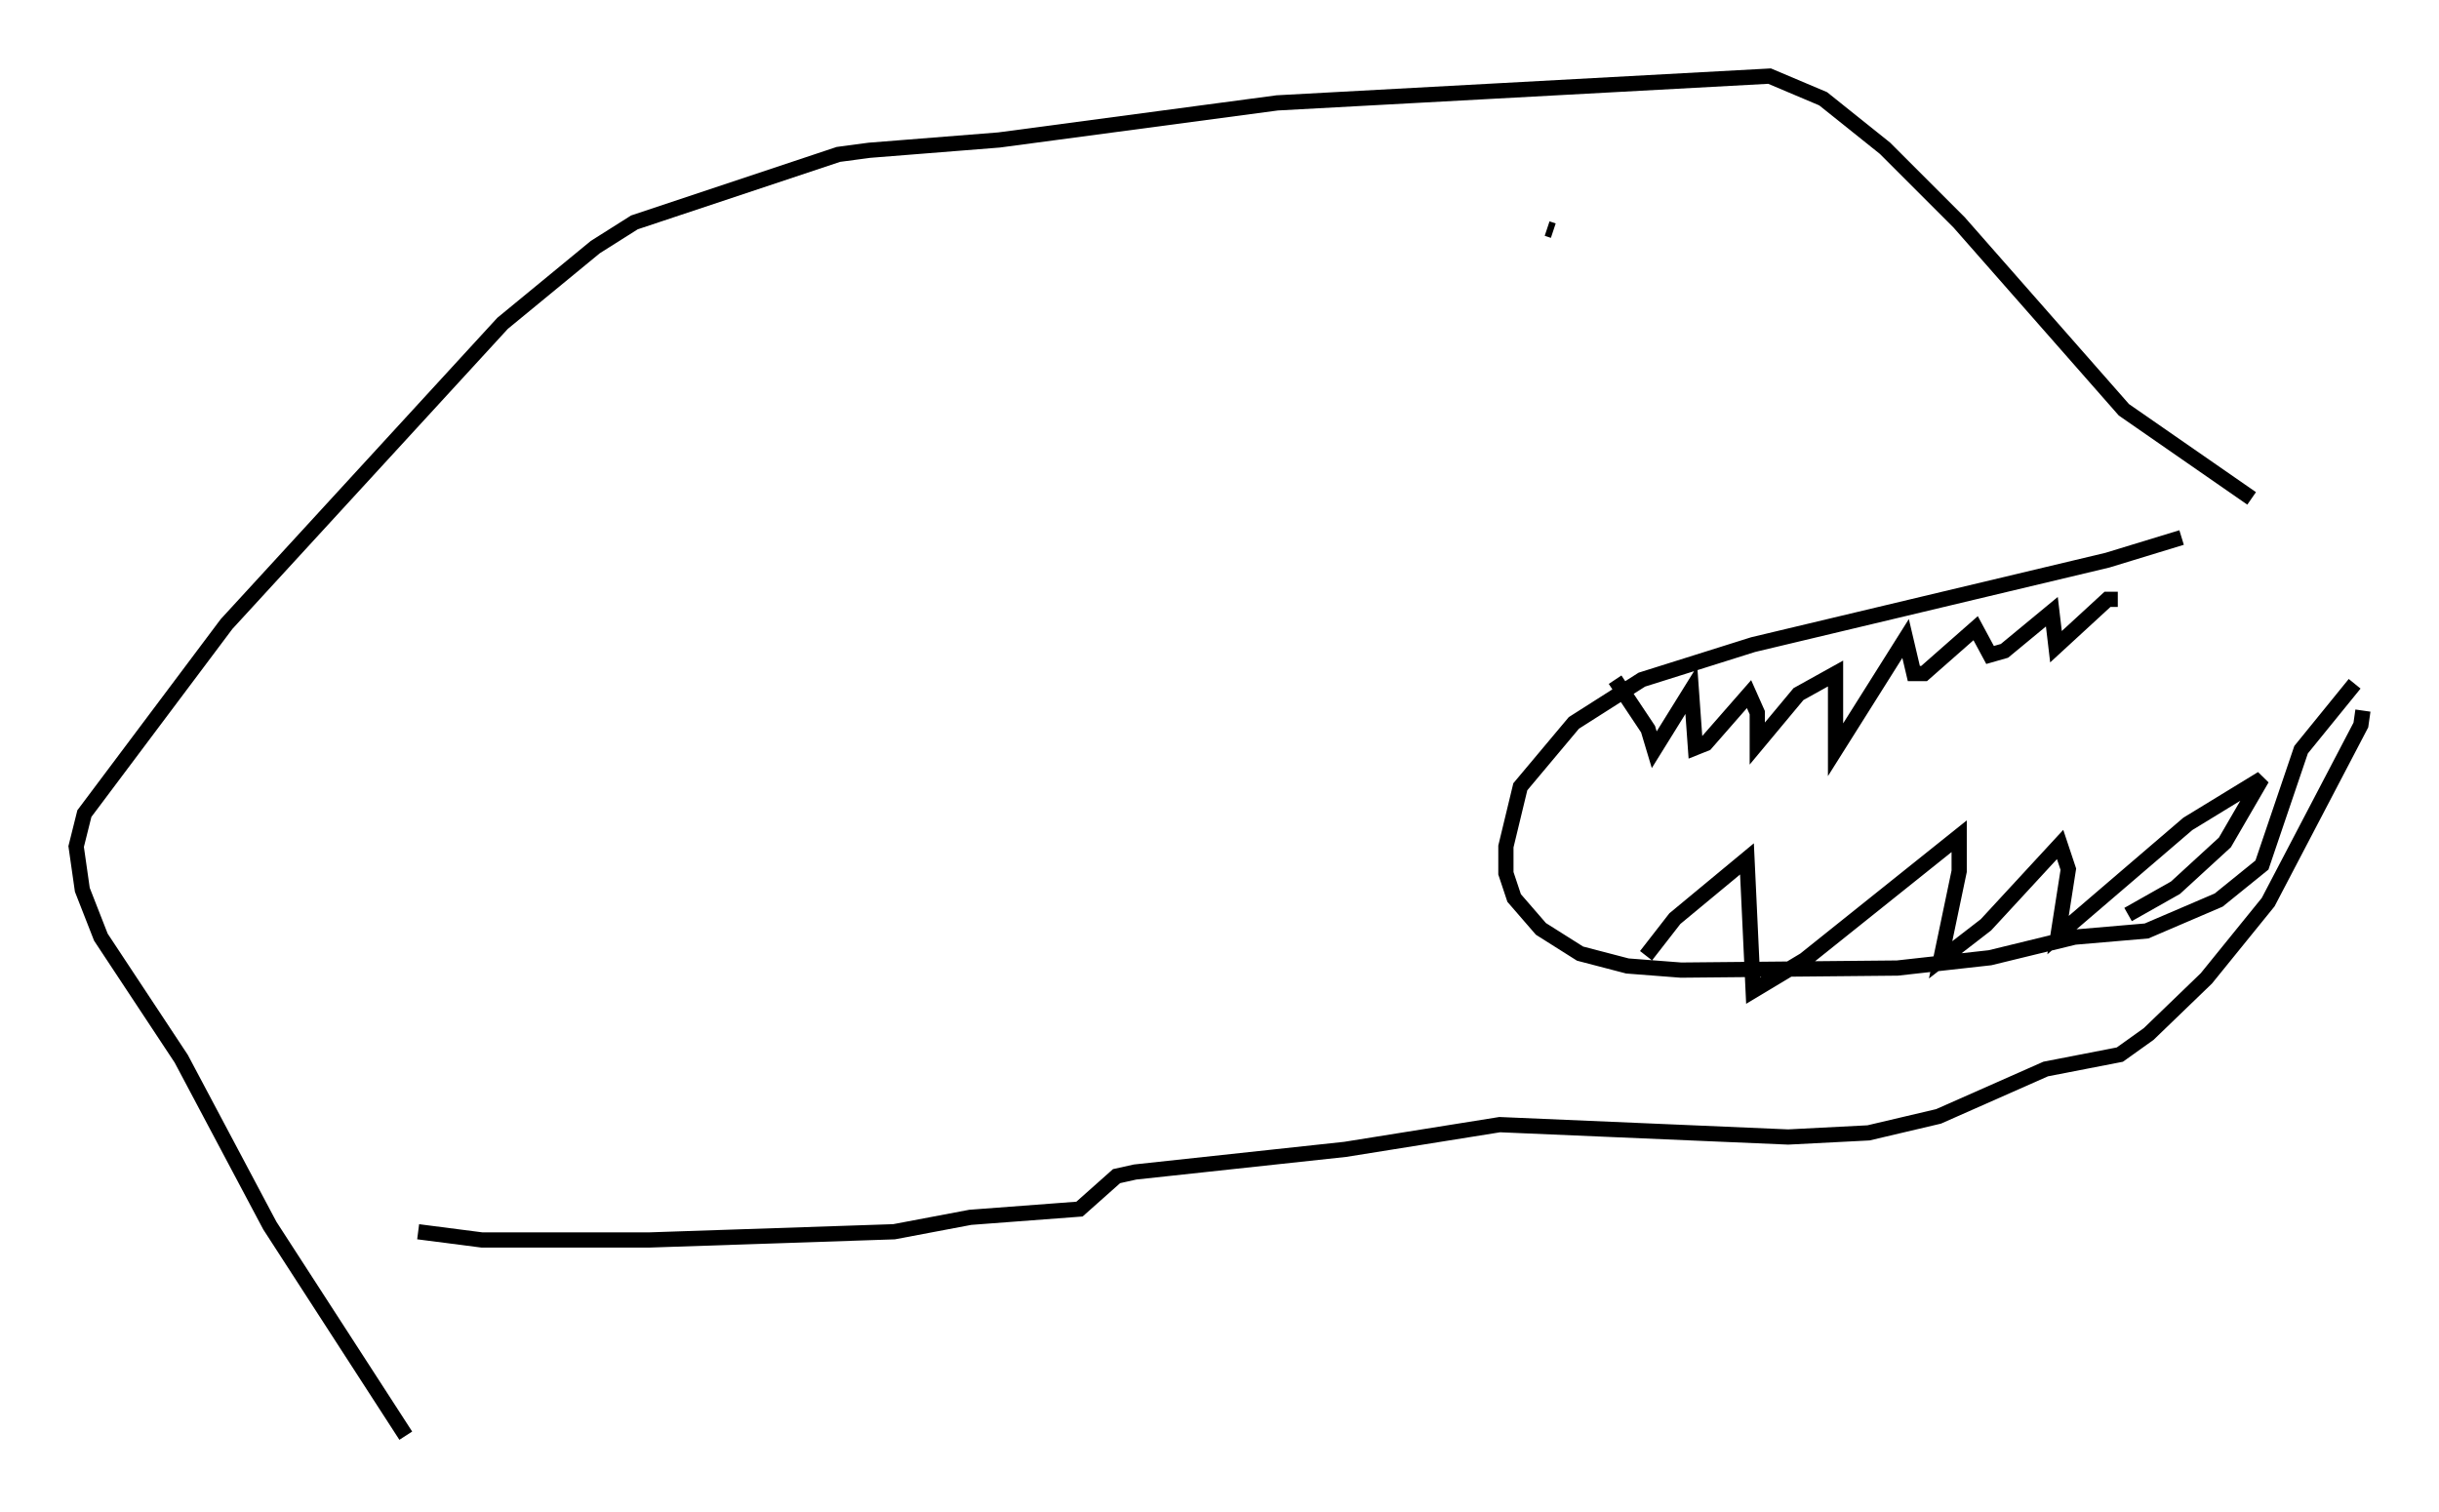 <?xml version="1.0" encoding="utf-8" ?>
<svg baseProfile="full" height="99.309" version="1.1" width="160.201" xmlns="http://www.w3.org/2000/svg" xmlns:ev="http://www.w3.org/2001/xml-events" xmlns:xlink="http://www.w3.org/1999/xlink"><defs /><rect fill="white" height="99.309" width="160.201" x="0" y="0" /><path d="M147.218, 33.416 m-3.924, 1.894 l-4.871, 1.488 -23.274, 5.548 l-7.307, 2.3 -4.465, 2.842 l-3.518, 4.195 -0.947, 3.924 l0.0, 1.759 0.541, 1.624 l1.759, 2.03 2.571, 1.624 l3.112, 0.812 3.518, 0.271 l14.208, -0.135 6.089, -0.677 l5.548, -1.353 4.736, -0.406 l4.736, -2.03 2.842, -2.3 l2.571, -7.578 3.518, -4.33 m-6.766, -12.178 l-8.39, -5.819 -10.825, -12.314 l-4.871, -4.871 -4.059, -3.248 l-3.518, -1.488 -32.341, 1.759 l-18.268, 2.436 -8.525, 0.677 l-2.03, 0.271 -13.396, 4.465 l-2.571, 1.624 -6.089, 5.007 l-18.132, 19.756 -9.337, 12.449 l-0.541, 2.165 0.406, 2.842 l1.218, 3.112 5.277, 7.984 l5.819, 10.961 8.931, 13.802 m128.551, -47.631 l-0.135, 0.947 -6.089, 11.637 l-4.059, 5.007 -3.789, 3.654 l-1.894, 1.353 -4.871, 0.947 l-7.036, 3.112 -4.601, 1.083 l-5.277, 0.271 -18.944, -0.812 l-10.149, 1.624 -13.802, 1.488 l-1.218, 0.271 -2.436, 2.165 l-7.172, 0.541 -5.007, 0.947 l-16.103, 0.541 -10.961, 0.0 l-4.195, -0.541 m78.619, -36.265 l2.165, 3.248 0.406, 1.353 l2.436, -3.924 0.271, 3.789 l0.677, -0.271 2.842, -3.248 l0.541, 1.218 0.0, 2.03 l2.706, -3.248 2.436, -1.353 l0.0, 5.007 4.601, -7.307 l0.541, 2.3 0.677, 0.0 l3.383, -2.977 0.947, 1.759 l0.947, -0.271 3.112, -2.571 l0.271, 2.3 3.383, -3.112 l0.677, 0.0 m-30.987, 23.41 l1.894, -2.436 4.736, -3.924 l0.406, 8.66 3.383, -2.03 l10.149, -8.119 0.0, 2.3 l-1.218, 5.819 2.977, -2.3 l4.871, -5.277 0.541, 1.624 l-0.677, 4.33 8.525, -7.307 l4.871, -2.977 -2.436, 4.195 l-3.248, 2.977 -3.112, 1.759 m-38.159, -45.06 l0.406, 0.135 " fill="none" stroke="black" stroke-width="1" /></svg>